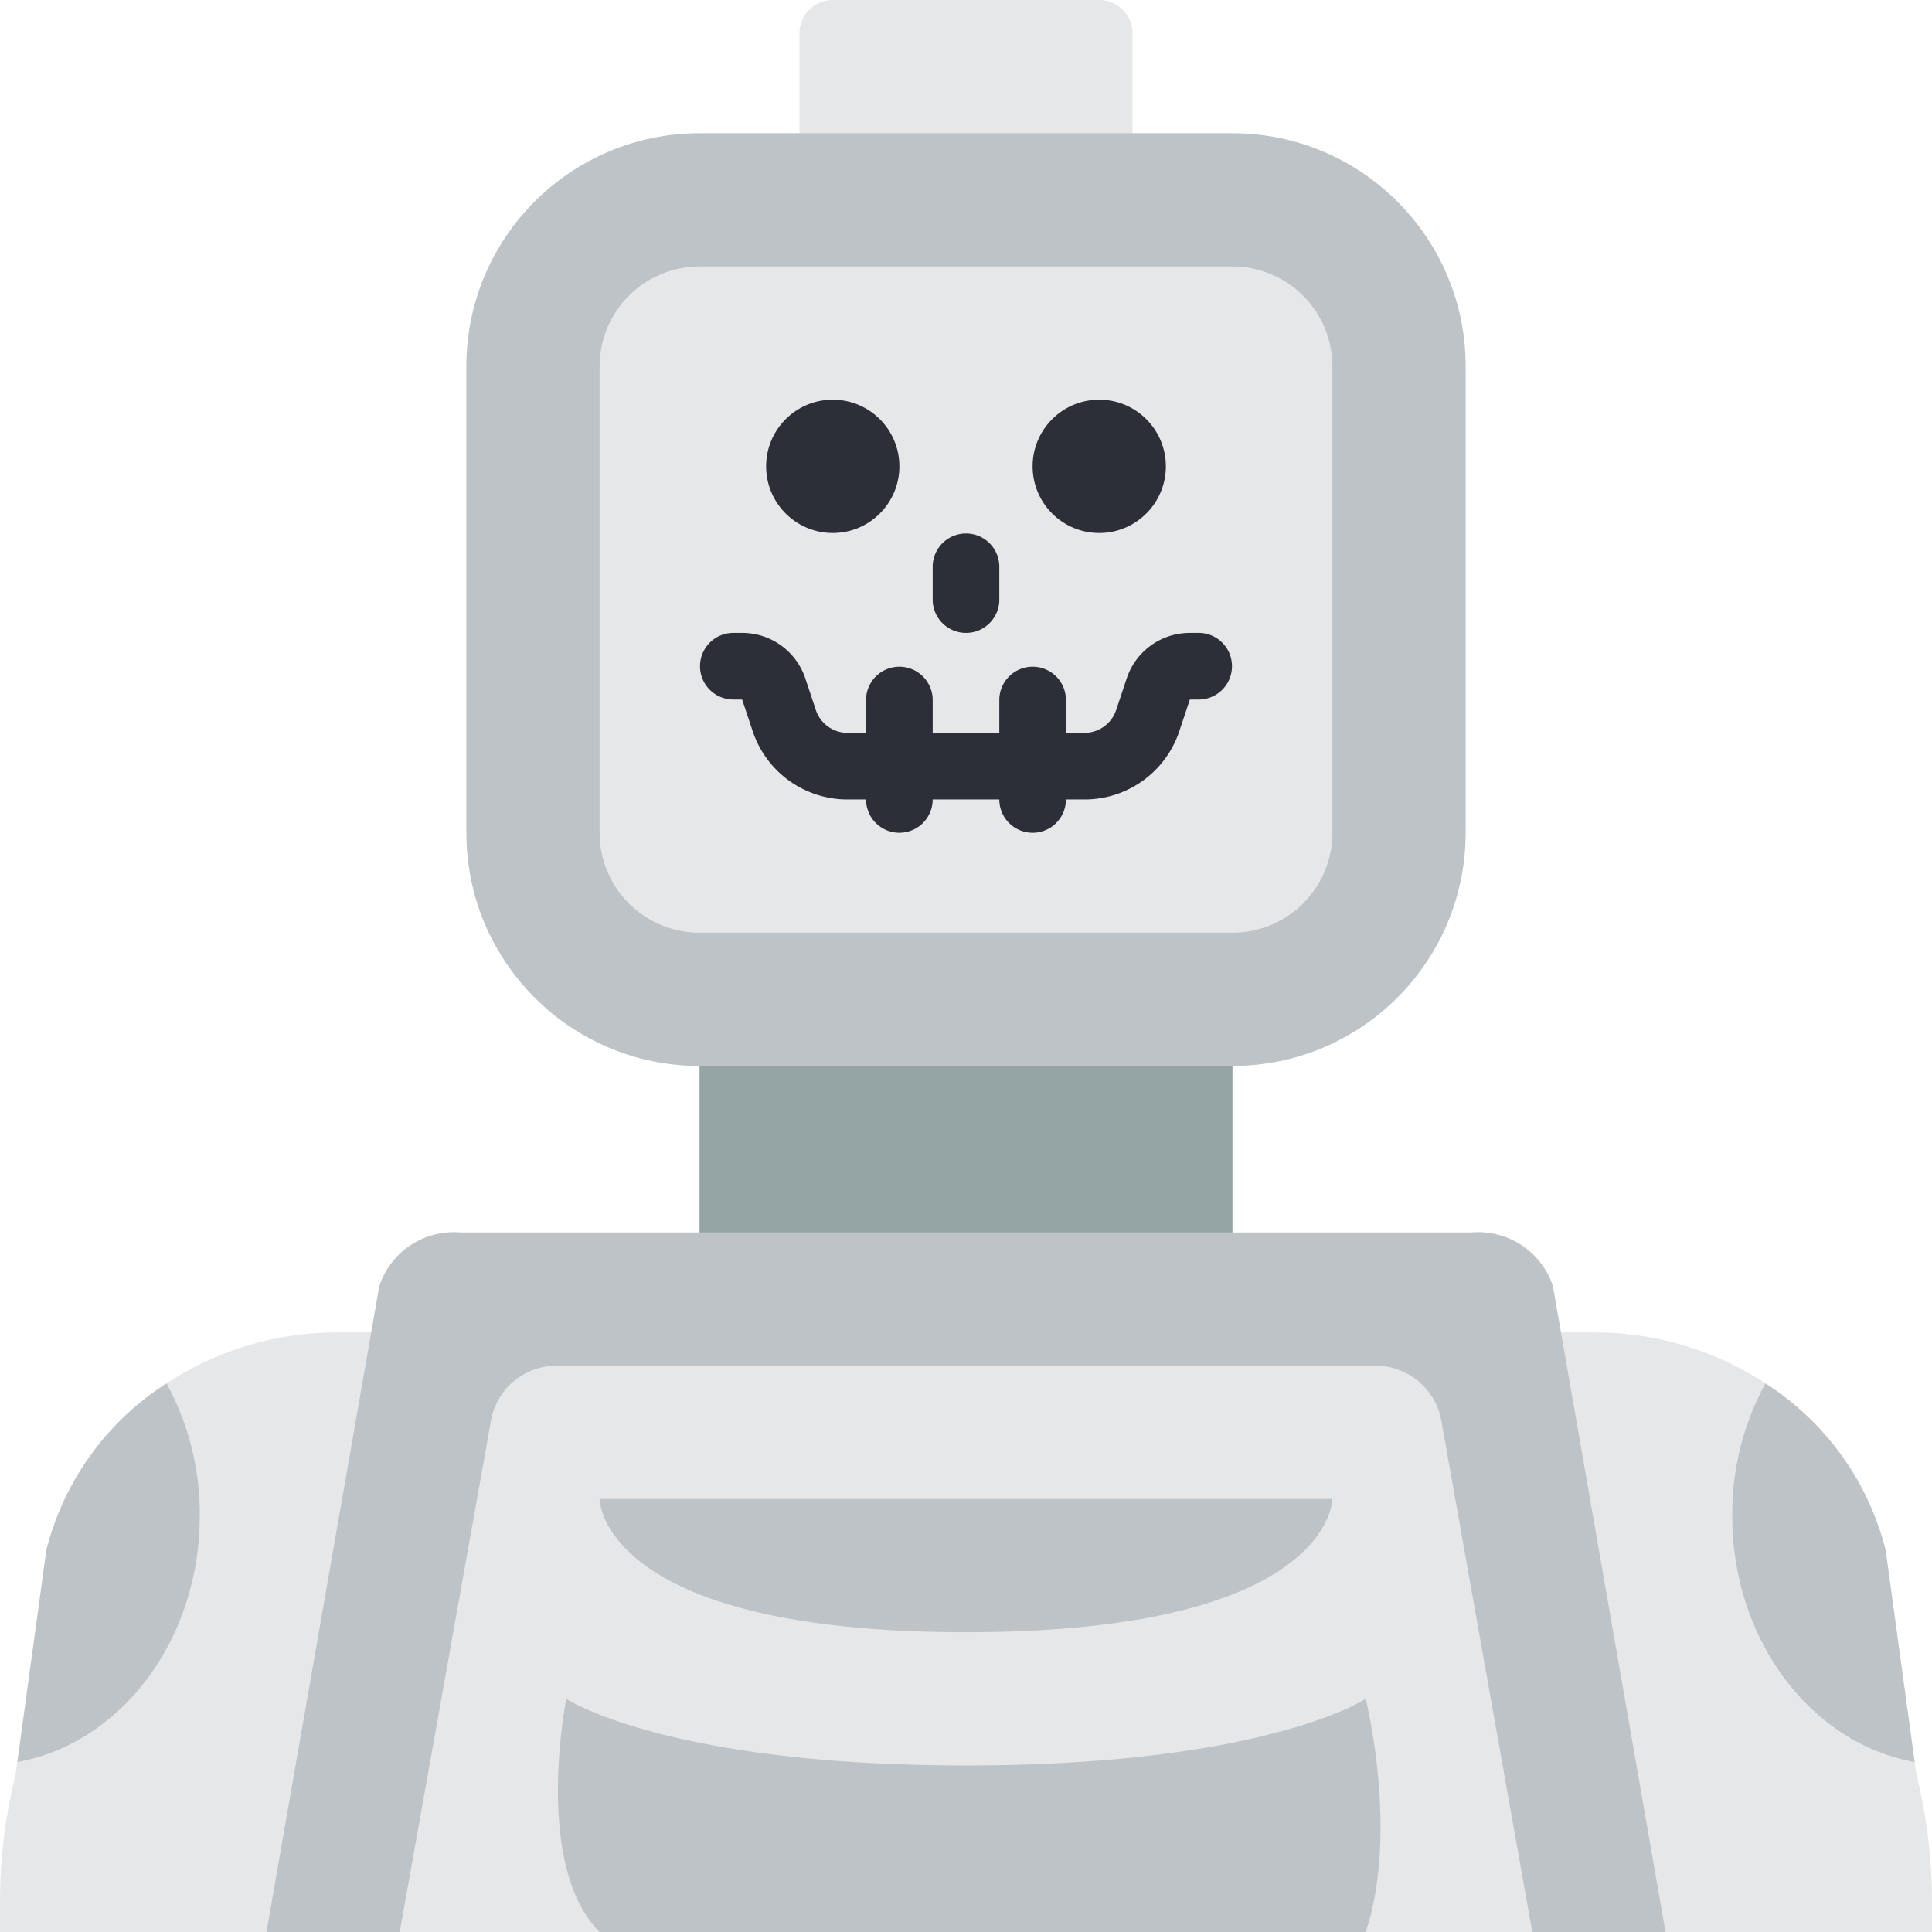 <svg height="512pt" viewBox="0 0 512 512" width="512pt" xmlns="http://www.w3.org/2000/svg"><path d="M185.379 264.828H326.62v79.45H185.38zm0 0" fill="#95a5a5"/><path d="M220.691 0h70.618a8.826 8.826 0 0 1 8.828 8.828v44.137h-88.274V8.828A8.826 8.826 0 0 1 220.691 0zm0 0M512 504.145V512H0v-7.855a138.922 138.922 0 0 1 4.063-33.547l.527-3.618c27.453-4.945 48.375-32.308 48.375-65.324a71.902 71.902 0 0 0-8.828-35.047 82.496 82.496 0 0 1 45.55-13.504h332.625a82.496 82.496 0 0 1 45.551 13.504 71.902 71.902 0 0 0-8.828 35.047c0 33.016 20.922 60.38 48.375 65.324l.528 3.618A138.922 138.922 0 0 1 512 504.145zm0 0" fill="#e6e7e8"/><path d="M441.379 512H70.62l29.906-171.23a20.851 20.851 0 0 1 21.59-14.149h267.82c9.602-.84 18.532 5.008 21.59 14.149zm0 0" fill="#bdc3c7"/><path d="M406.07 512L381.97 376.496a17.705 17.705 0 0 0-17.39-14.566H147.421a17.6 17.6 0 0 0-17.305 14.566L105.93 512h52.968c-17.656-17.656-8.828-61.793-8.828-61.793s26.48 17.656 105.93 17.656 105.93-17.656 105.93-17.656 8.828 35.309 0 61.793zM256 432.55c-97.102 0-97.102-35.308-97.102-35.308h194.207s0 35.309-97.105 35.309zm0 0" fill="#e6e7e8"/><path d="M185.379 35.309H326.62c34.129 0 61.793 27.668 61.793 61.796v123.586c0 34.125-27.664 61.793-61.793 61.793H185.38c-34.125 0-61.793-27.668-61.793-61.793V97.105c0-34.128 27.668-61.796 61.793-61.796zm0 0" fill="#bdc3c7"/><path d="M185.379 70.621H326.62c14.625 0 26.484 11.856 26.484 26.484v123.586c0 14.625-11.859 26.48-26.484 26.48H185.38c-14.625 0-26.48-11.855-26.48-26.48V97.105c0-14.628 11.855-26.484 26.48-26.484zm0 0" fill="#e6e7e8"/><g fill="#2c2f38"><path d="M238.344 123.586c0 9.75-7.903 17.656-17.653 17.656-9.754 0-17.656-7.906-17.656-17.656s7.903-17.656 17.656-17.656c9.75 0 17.653 7.906 17.653 17.656zm0 0M308.965 123.586c0 9.75-7.902 17.656-17.656 17.656-9.75 0-17.653-7.906-17.653-17.656s7.903-17.656 17.653-17.656c9.753 0 17.656 7.906 17.656 17.656zm0 0M256 167.723c-4.875 0-8.828-3.95-8.828-8.825v-8.828a8.829 8.829 0 0 1 17.656 0v8.828c0 4.875-3.953 8.825-8.828 8.825zm0 0"/><path d="M287.414 211.863h-62.828a26.452 26.452 0 0 1-25.121-18.11l-2.793-8.374h-2.465a8.829 8.829 0 0 1 0-17.656h2.465a17.636 17.636 0 0 1 16.75 12.078l2.785 8.367a8.83 8.83 0 0 0 8.379 6.039h62.828c3.8 0 7.18-2.43 8.379-6.039l2.793-8.375a17.622 17.622 0 0 1 16.742-12.07h2.465a8.829 8.829 0 0 1 0 17.656h-2.465l-2.793 8.375a26.449 26.449 0 0 1-25.12 18.11zm0 0"/><path d="M238.344 220.691a8.829 8.829 0 0 1-8.828-8.828V185.38a8.829 8.829 0 0 1 17.656 0v26.484a8.829 8.829 0 0 1-8.828 8.828zm0 0M273.656 220.691a8.829 8.829 0 0 1-8.828-8.828V185.38a8.829 8.829 0 0 1 17.656 0v26.484a8.829 8.829 0 0 1-8.828 8.828zm0 0"/></g><path d="M52.965 401.656c0 33.016-20.922 60.38-48.375 65.324l7.68-56.144a73.884 73.884 0 0 1 31.867-44.227 71.902 71.902 0 0 1 8.828 35.047zm0 0M507.41 466.98c-27.453-4.945-48.375-32.308-48.375-65.324a71.902 71.902 0 0 1 8.828-35.047 73.884 73.884 0 0 1 31.867 44.227zm0 0" fill="#bdc3c7"/></svg>